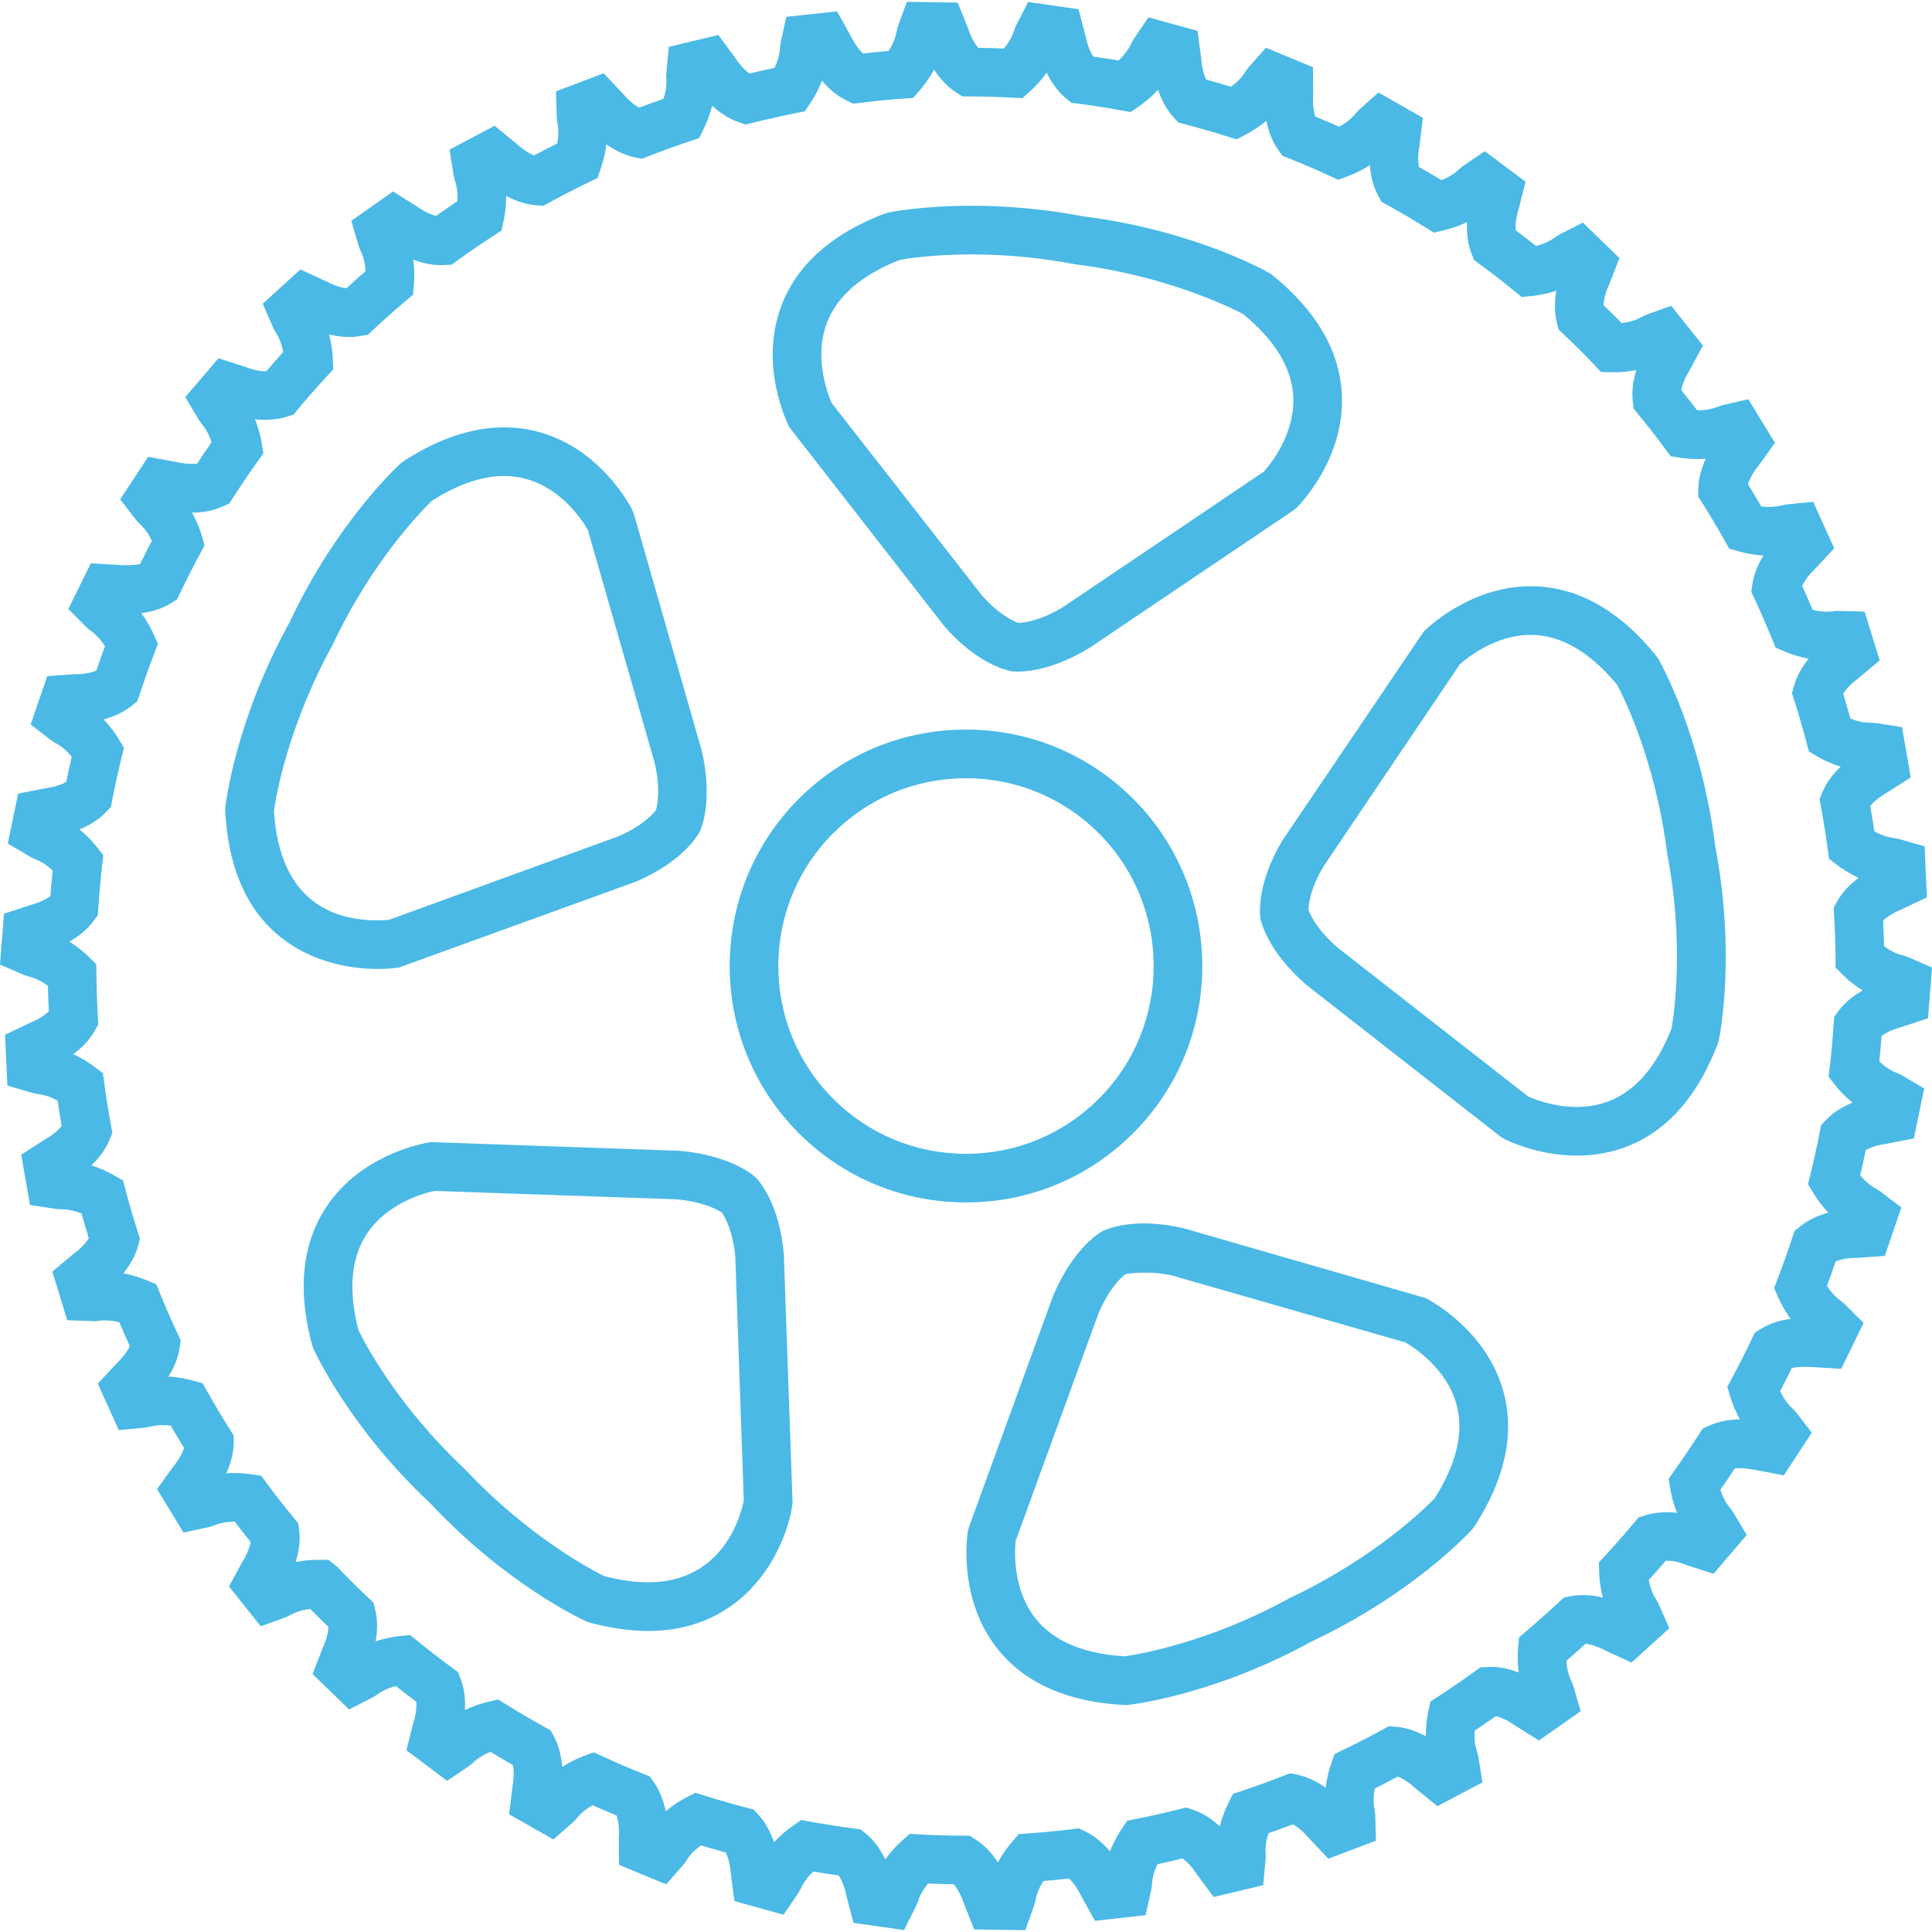 <?xml version="1.0" encoding="utf-8"?>
<!-- Generator: Adobe Illustrator 16.0.0, SVG Export Plug-In . SVG Version: 6.00 Build 0)  -->
<!DOCTYPE svg PUBLIC "-//W3C//DTD SVG 1.1//EN" "http://www.w3.org/Graphics/SVG/1.1/DTD/svg11.dtd">
<svg version="1.1" id="Layer_1" xmlns="http://www.w3.org/2000/svg" xmlns:xlink="http://www.w3.org/1999/xlink" x="0px" y="0px"
	 width="400px" height="400px" viewBox="0 0 400 400" enable-background="new 0 0 400 400" xml:space="preserve">
<g>
	<path fill="#4AB9E6" d="M212.265,399.621l-10.562-0.152l-2.212-5.552c-0.252-0.851-1.021-2.64-2.044-3.811
		c-1.766-0.021-3.532-0.073-5.297-0.146c-0.803,0.96-1.698,2.293-2.175,3.899l-0.331,0.823l-2.482,4.917l-10.459-1.495l-1.519-5.783
		c-0.142-0.871-0.674-2.739-1.541-4.025c-1.75-0.246-3.5-0.52-5.242-0.813c-0.918,0.855-1.971,2.068-2.643,3.59l-0.441,0.792
		l-3.088,4.561l-10.168-2.823l-0.779-5.898c-0.034-0.882-0.328-2.786-1.021-4.172c-1.719-0.467-3.432-0.955-5.138-1.464
		c-1.008,0.724-2.191,1.784-3.046,3.206l-0.527,0.719l-3.626,4.141l-9.748-4.046l-0.071-5.684l0.029-0.288
		c0.079-0.866,0.029-2.776-0.47-4.24c-1.658-0.678-3.309-1.386-4.949-2.115c-1.115,0.608-2.388,1.506-3.393,2.786l-0.638,0.678
		l-4.106,3.61l-9.173-5.206l0.724-5.951c0.187-0.85,0.375-2.739,0.066-4.251c-1.559-0.887-3.104-1.789-4.639-2.718
		c-1.155,0.451-2.559,1.186-3.724,2.34l-0.719,0.594l-4.534,3.064l-8.433-6.329l1.459-5.804c0.291-0.824,0.719-2.692,0.59-4.235
		c-1.422-1.065-2.832-2.151-4.23-3.264c-1.246,0.31-2.721,0.871-4.025,1.868l-0.764,0.478l-4.891,2.503l-7.575-7.342l2.17-5.573
		c0.396-0.792,1.063-2.613,1.121-4.167c-0.821-0.792-1.635-1.59-2.443-2.397c-0.443-0.441-0.882-0.882-1.317-1.333
		c-1.322,0.157-2.847,0.524-4.253,1.343l-0.824,0.384l-5.169,1.868l-6.586-8.25l2.85-5.242c0.491-0.729,1.375-2.451,1.629-3.979
		c-1.12-1.391-2.214-2.791-3.29-4.203c-1.574,0.037-3.07,0.268-4.353,0.813l-0.882,0.283L38,317.319l-5.486-9.016l3.482-4.828
		c0.574-0.656,1.658-2.235,2.112-3.71c-0.944-1.527-1.863-3.065-2.76-4.613c-1.343-0.162-3.031-0.126-4.39,0.257l-0.903,0.168
		l-5.465,0.52l-4.343-9.629l4.078-4.361c0.648-0.577,1.91-1.999,2.548-3.406c-0.745-1.637-1.467-3.285-2.162-4.943
		c-1.212-0.304-2.739-0.54-4.387-0.283l-0.459,0.068l-5.936-0.199l-3.094-10.07l4.587-3.837c0.716-0.493,2.157-1.747,2.962-3.075
		c-0.53-1.705-1.034-3.416-1.512-5.138c-1.133-0.456-2.568-0.855-4.125-0.855l-1.113-0.058l-5.423-0.84l-1.818-10.406l5.033-3.232
		c0.784-0.404,2.388-1.485,3.348-2.708c-0.307-1.742-0.59-3.489-0.848-5.242c-1.094-0.609-2.571-1.229-4.23-1.396l-0.916-0.184
		l-5.248-1.548l-0.488-10.521l5.384-2.562c0.834-0.305,2.577-1.186,3.681-2.288c-0.084-1.763-0.147-3.521-0.186-5.282
		c-1.013-0.747-2.404-1.559-4.022-1.931l-0.871-0.286L0,199.708l0.824-10.527l5.676-1.866c0.863-0.196,2.692-0.847,3.928-1.794
		c0.131-1.767,0.292-3.527,0.473-5.285c-0.908-0.863-2.183-1.839-3.747-2.414l-0.821-0.388l-4.723-2.787l2.146-10.341l5.859-1.144
		c0.874-0.087,2.752-0.499,4.096-1.272c0.357-1.743,0.737-3.485,1.142-5.22c-0.792-0.968-1.931-2.086-3.396-2.842l-0.766-0.487
		l-4.348-3.361l3.445-9.987l5.663-0.409l0.275,0.011c1.331,0,2.991-0.239,4.217-0.75c0.575-1.69,1.17-3.372,1.792-5.049
		c-0.667-1.055-1.653-2.299-3.004-3.23l-0.711-0.593l-3.871-3.886l4.65-9.457l5.967,0.342c0.202,0.031,2.871,0.173,4.253-0.21
		c0.784-1.604,1.59-3.201,2.422-4.792c-0.525-1.123-1.349-2.479-2.577-3.573l-0.641-0.685l-3.34-4.332l5.791-8.807l5.875,1.095l0,0
		c0.003,0.002,2.532,0.577,4.272,0.32c0.971-1.488,1.965-2.963,2.986-4.427c-0.383-1.191-1.034-2.655-2.12-3.91l-0.525-0.724
		l-2.799-4.713l6.869-8.042l5.689,1.831c0.553,0.239,2.61,0.945,4.227,0.854c1.141-1.341,2.304-2.666,3.487-3.983
		c-0.226-1.238-0.685-2.779-1.611-4.159l-0.441-0.806l-2.178-5.03l7.798-7.095l5.434,2.509c0.546,0.32,2.406,1.212,4.099,1.377
		c1.304-1.193,2.621-2.366,3.952-3.519c-0.071-1.285-0.341-2.85-1.084-4.326l-0.336-0.861l-1.521-5.256l8.632-6.068l5.064,3.186
		c0.677,0.52,2.335,1.514,3.854,1.87c1.454-1.031,2.917-2.038,4.395-3.022c0.084-1.246,0.019-2.839-0.53-4.396l-0.223-0.882
		l-0.863-5.418l9.336-4.94l4.615,3.788c0.622,0.614,2.128,1.795,3.576,2.341c1.583-0.842,3.17-1.658,4.771-2.453
		c0.244-1.257,0.365-2.826,0.019-4.424l-0.11-0.908l-0.168-5.474l9.876-3.73l4.099,4.345c0.538,0.688,1.886,2.047,3.256,2.766
		c1.671-0.635,3.348-1.246,5.033-1.834c0.388-1.187,0.721-2.745,0.574-4.385l-0.039-0.462l0.564-5.911l10.249-2.456l3.55,4.82
		c0.449,0.753,1.622,2.277,2.896,3.159c1.727-0.418,3.461-0.812,5.196-1.182c0.538-1.125,1.065-2.634,1.128-4.295l0.118-0.902
		l1.194-5.361l10.488-1.139l2.91,5.214c0.354,0.809,1.333,2.479,2.49,3.517c1.758-0.2,3.521-0.373,5.285-0.522
		c0.677-1.053,1.394-2.487,1.667-4.133l0.236-0.905l1.874-5.13l10.522,0.155l2.233,5.552c0.252,0.853,1.018,2.646,2.044,3.815
		c1.764,0.023,3.521,0.073,5.284,0.145c0.835-0.992,1.711-2.319,2.179-3.902l0.346-0.863l2.504-4.872l10.438,1.495l1.506,5.781
		c0.142,0.873,0.677,2.741,1.543,4.03c1.748,0.243,3.495,0.512,5.237,0.805c0.924-0.853,1.979-2.067,2.65-3.592l0.446-0.8
		l3.085-4.54l10.171,2.803l0.776,5.922c0.031,0.877,0.325,2.781,1.019,4.167c1.716,0.465,3.427,0.95,5.127,1.462
		c1.013-0.729,2.198-1.795,3.049-3.212l0.551-0.753l3.632-4.097l9.745,4.041l0.042,5.702l-0.031,0.275
		c-0.073,0.866-0.026,2.773,0.482,4.232c1.653,0.68,3.301,1.386,4.938,2.112c1.123-0.608,2.403-1.514,3.411-2.797l0.608-0.646
		l4.109-3.655l9.194,5.248l-0.735,5.933c-0.188,0.848-0.378,2.744-0.058,4.253c1.554,0.885,3.102,1.79,4.64,2.719
		c1.186-0.465,2.571-1.199,3.736-2.349l0.714-0.583l4.523-3.064l8.438,6.324l-1.464,5.796c-0.294,0.827-0.72,2.703-0.588,4.248
		c1.417,1.063,2.823,2.149,4.219,3.257c1.213-0.305,2.714-0.858,4.036-1.868l0.766-0.485l4.886-2.496l7.583,7.357l-2.178,5.558
		c-0.398,0.793-1.065,2.621-1.117,4.183c0.813,0.784,1.627,1.58,2.43,2.38c0.44,0.443,0.881,0.89,1.316,1.333
		c1.328-0.154,2.855-0.522,4.272-1.344l0.823-0.383l5.159-1.86l6.581,8.242l-2.845,5.247c-0.493,0.735-1.375,2.459-1.632,3.994
		c1.117,1.38,2.214,2.776,3.285,4.183c0.021,0,0.042,0,0.068,0c1.584,0,3.033-0.273,4.308-0.812l0.84-0.272l5.363-1.226l5.521,9.021
		l-3.484,4.846c-0.577,0.662-1.663,2.244-2.114,3.724c0.939,1.524,1.857,3.06,2.755,4.603c1.317,0.171,3.038,0.131,4.408-0.257
		l0.876-0.166l5.469-0.535l4.36,9.633l-4.088,4.371c-0.646,0.58-1.915,2.005-2.55,3.411c0.745,1.638,1.464,3.282,2.162,4.933
		c1.196,0.313,2.739,0.538,4.387,0.292l0.446-0.068l5.936,0.165l3.117,10.107l-4.587,3.825c-0.725,0.496-2.167,1.759-2.971,3.081
		c0.525,1.705,1.029,3.419,1.507,5.135c1.097,0.441,2.539,0.851,4.098,0.851l1.155,0.058l5.426,0.86l1.8,10.396l-5.027,3.227
		c-0.781,0.407-2.393,1.488-3.354,2.711c0.311,1.739,0.594,3.487,0.851,5.237c1.123,0.63,2.593,1.241,4.235,1.409l0.892,0.173
		l5.274,1.527l0.488,10.556l-5.396,2.554c-0.839,0.307-2.581,1.188-3.684,2.285c0.084,1.761,0.152,3.519,0.188,5.279
		c1.034,0.769,2.414,1.559,4.036,1.929l0.882,0.291l5.017,2.178l-0.824,10.527l-5.678,1.863c-0.866,0.199-2.703,0.85-3.936,1.8
		c-0.132,1.758-0.289,3.516-0.473,5.269c0.913,0.866,2.188,1.842,3.752,2.414l0.829,0.394l4.713,2.792l-2.136,10.338l-5.867,1.145
		c-0.877,0.084-2.755,0.498-4.099,1.275c-0.356,1.742-0.74,3.484-1.145,5.216c0.809,0.992,1.937,2.089,3.401,2.845l0.745,0.472
		l4.371,3.343l-3.422,10.019l-5.688,0.415l-0.283-0.011c-1.333,0-2.991,0.236-4.209,0.745c-0.571,1.689-1.17,3.38-1.795,5.054
		c0.656,1.044,1.638,2.282,3.008,3.228l0.697,0.588l3.873,3.872l-4.623,9.483l-5.982-0.352c-0.205-0.026-2.876-0.179-4.256,0.215
		c-0.782,1.601-1.591,3.19-2.42,4.775c0.525,1.129,1.349,2.487,2.582,3.584l0.63,0.672l3.354,4.335l-5.804,8.832l-5.862-1.107l0,0
		c0,0-2.771-0.551-4.277-0.319c-0.976,1.484-1.968,2.959-2.985,4.424c0.378,1.186,1.023,2.649,2.114,3.909l0.52,0.719l2.818,4.729
		l-6.875,8.034L349.091,324c-0.562-0.241-2.535-1.003-4.245-0.851c-1.145,1.339-2.304,2.666-3.49,3.983
		c0.226,1.228,0.683,2.761,1.616,4.151l0.431,0.792l2.204,5.043l-7.819,7.105l-5.421-2.514c-0.551-0.319-2.414-1.217-4.104-1.38
		c-1.308,1.191-2.624,2.367-3.952,3.521c0.068,1.243,0.331,2.823,1.081,4.318l0.336,0.855l1.532,5.264l-8.644,6.066l-5.048-3.175
		c-0.677-0.524-2.341-1.521-3.862-1.879c-1.459,1.034-2.929,2.042-4.403,3.023c-0.084,1.249-0.021,2.839,0.53,4.397l0.221,0.876
		l0.871,5.427l-9.331,4.933l-4.629-3.783c-0.619-0.614-2.12-1.795-3.568-2.341c-1.579,0.845-3.169,1.664-4.77,2.461
		c-0.236,1.223-0.368,2.803-0.021,4.398l0.115,0.934l0.152,5.469l-9.86,3.726l-4.104-4.34c-0.536-0.688-1.885-2.047-3.254-2.766
		c-1.669,0.635-3.354,1.249-5.038,1.831c-0.389,1.187-0.725,2.745-0.577,4.382l0.036,0.452l-0.545,5.935l-10.266,2.445l-3.542-4.812
		c-0.451-0.756-1.627-2.283-2.896-3.17c-1.732,0.42-3.464,0.818-5.201,1.186c-0.54,1.123-1.064,2.63-1.123,4.282l-0.12,0.919
		l-1.202,5.353l-10.479,1.165l-2.907-5.232c-0.357-0.808-1.339-2.481-2.498-3.521c-1.758,0.199-3.521,0.372-5.285,0.52
		c-0.692,1.081-1.385,2.497-1.652,4.124l-0.231,0.897L212.265,399.621z M188.342,379.685l2.063,0.11
		c2.962,0.157,5.933,0.252,8.9,0.263h1.459l1.233,0.787c1.996,1.274,3.505,3.043,4.61,4.76c1.018-1.9,2.151-3.364,2.965-4.299
		l1.364-1.574l2.078-0.146c2.965-0.21,5.93-0.499,8.879-0.86l1.465-0.185l1.333,0.641c2.114,1.019,3.82,2.577,5.121,4.13
		c0.771-2.015,1.717-3.61,2.404-4.634l1.159-1.721l2.036-0.404c2.929-0.583,5.836-1.244,8.738-1.974l1.427-0.362l1.401,0.468
		c2.22,0.745,4.094,2.067,5.578,3.442c0.51-2.073,1.233-3.763,1.784-4.859l0.93-1.863l1.979-0.661
		c2.833-0.95,5.656-1.968,8.448-3.07l1.391-0.546l1.47,0.3c2.272,0.467,4.282,1.537,5.914,2.708c0.241-2.115,0.74-3.868,1.145-5.022
		l0.688-1.963l1.879-0.907c2.702-1.308,5.368-2.672,8.013-4.12l1.313-0.724l1.495,0.115c2.31,0.178,4.435,0.991,6.198,1.946
		c-0.021-2.141,0.262-3.956,0.52-5.158l0.44-2.025l1.737-1.129c2.492-1.626,4.964-3.306,7.399-5.074l1.196-0.871l2.188-0.1
		c2.078,0,4.051,0.504,5.752,1.165c-0.294-2.152-0.231-4.015-0.116-5.248l0.189-2.036l1.563-1.328
		c2.252-1.915,4.477-3.889,6.66-5.925l1.06-0.991l1.428-0.273c2.293-0.425,4.639-0.194,6.644,0.305
		c-0.566-2.109-0.734-3.973-0.771-5.222l-0.063-2.052l1.396-1.512c2.025-2.188,3.973-4.424,5.878-6.69l0.934-1.118l1.386-0.446
		c2.005-0.646,4.435-0.781,6.597-0.52c-0.813-1.994-1.218-3.794-1.417-5.012l-0.331-2.041l1.202-1.689
		c1.747-2.451,3.416-4.923,5.032-7.441l0.798-1.239l1.338-0.613c1.863-0.855,4.021-1.297,6.402-1.313
		c-1.049-1.857-1.674-3.579-2.021-4.754l-0.598-1.989l0.986-1.832c1.422-2.655,2.787-5.331,4.072-8.039l0.641-1.344l1.27-0.782
		c1.983-1.223,4.183-1.81,6.15-2.072c-1.285-1.731-2.12-3.374-2.608-4.503l-0.823-1.889l0.745-1.927
		c1.075-2.797,2.078-5.631,3.012-8.47l0.468-1.411l1.154-0.935c1.811-1.464,3.909-2.335,5.861-2.854
		c-1.479-1.543-2.514-3.06-3.148-4.114l-1.07-1.774l0.493-2.015c0.708-2.902,1.364-5.836,1.932-8.764l0.277-1.454l1.023-1.07
		c1.622-1.69,3.616-2.829,5.495-3.584c-1.685-1.359-2.913-2.75-3.679-3.722l-1.281-1.637l0.242-2.063
		c0.346-2.944,0.613-5.904,0.808-8.854l0.095-1.453l0.86-1.181c1.396-1.921,3.265-3.322,5.054-4.319
		c-1.847-1.142-3.243-2.372-4.13-3.248l-1.475-1.459l-0.016-2.075c-0.026-2.96-0.137-5.92-0.31-8.877l-0.084-1.451l0.703-1.275
		c1.149-2.083,2.828-3.707,4.481-4.925c-1.957-0.897-3.495-1.934-4.481-2.685l-1.658-1.265l-0.278-2.064
		c-0.398-2.941-0.866-5.883-1.412-8.804l-0.272-1.443l0.551-1.361c0.882-2.196,2.341-4.007,3.82-5.411
		c-2.109-0.64-3.736-1.469-4.78-2.078l-1.795-1.049l-0.535-2.011c-0.761-2.892-1.601-5.765-2.514-8.619l-0.457-1.417l0.389-1.436
		c0.604-2.243,1.8-4.183,3.07-5.738c-2.021-0.362-3.716-0.952-4.949-1.479l-1.91-0.813l-0.782-1.924
		c-1.128-2.783-2.34-5.544-3.61-8.289l-0.63-1.351l0.21-1.475c0.326-2.283,1.26-4.343,2.32-6.035
		c-2.12-0.11-3.905-0.504-5.096-0.843l-2-0.563l-1.018-1.813c-1.465-2.603-3.008-5.185-4.613-7.732l-0.798-1.263l0.021-1.493
		c0.031-2.319,0.708-4.494,1.548-6.315c-1.941,0.149-3.983-0.011-5.211-0.204l-2.047-0.315l-1.233-1.663
		c-1.763-2.383-3.6-4.726-5.499-7.032l-0.935-1.137l-0.179-1.459c-0.277-2.343,0.121-4.62,0.735-6.56
		c-1.753,0.352-3.359,0.459-4.66,0.459l-2.655-0.058l-1.438-1.521c-0.892-0.944-1.805-1.882-2.729-2.808
		c-1.165-1.16-2.356-2.314-3.553-3.453l-1.061-1.002l-0.356-1.412c-0.583-2.301-0.473-4.623-0.105-6.633
		c-2.046,0.689-3.878,0.981-5.105,1.104l-2.068,0.204l-1.61-1.309c-2.325-1.895-4.682-3.724-7.08-5.477l-1.19-0.874l-0.53-1.383
		c-0.84-2.178-1.019-4.463-0.908-6.476c-1.769,0.855-3.463,1.383-4.854,1.708l-2.036,0.478l-1.773-1.104
		c-2.566-1.598-5.169-3.12-7.782-4.578l-1.297-0.722l-0.697-1.307c-1.092-2.047-1.549-4.275-1.685-6.274
		c-1.774,1.154-3.442,1.887-4.582,2.314l-1.957,0.729l-1.905-0.869c-2.739-1.257-5.51-2.445-8.291-3.558l-1.381-0.554l-0.86-1.21
		c-1.343-1.896-2.078-4.054-2.466-6.024c-1.638,1.386-3.218,2.325-4.314,2.892l-1.847,0.958l-1.984-0.627
		c-2.85-0.897-5.725-1.716-8.611-2.472l-1.422-0.373l-1.003-1.081c-1.59-1.724-2.603-3.791-3.237-5.712
		c-1.465,1.593-2.934,2.734-3.957,3.435l-1.706,1.176l-2.041-0.37c-2.918-0.527-5.852-0.986-8.79-1.364l-1.454-0.187l-1.128-0.937
		c-1.821-1.515-3.096-3.456-3.978-5.298c-1.154,1.624-2.398,2.92-3.475,3.889l-1.553,1.396l-2.084-0.112
		c-2.965-0.157-5.933-0.241-8.903-0.258l-1.454-0.008l-1.225-0.781c-2.002-1.275-3.514-3.047-4.621-4.766
		c-1.023,1.908-2.16,3.372-2.973,4.306l-1.364,1.559l-2.065,0.15c-2.965,0.215-5.928,0.501-8.879,0.865l-1.459,0.182l-1.331-0.636
		c-2.125-1.015-3.831-2.573-5.138-4.132c-0.774,2.015-1.713,3.607-2.403,4.634l-1.16,1.721l-2.034,0.404
		c-2.926,0.583-5.843,1.246-8.743,1.974l-1.425,0.354l-1.394-0.464c-2.222-0.743-4.101-2.068-5.586-3.442
		c-0.509,2.075-1.231,3.763-1.779,4.861l-0.932,1.866l-1.978,0.661c-2.845,0.949-5.665,1.976-8.468,3.069l-1.383,0.538l-1.451-0.296
		c-2.272-0.462-4.282-1.532-5.912-2.697c-0.226,1.949-0.685,3.66-1.152,5.006l-0.683,1.976l-1.884,0.911
		c-2.703,1.307-5.371,2.669-8.016,4.117l-1.314,0.722l-1.496-0.118c-2.312-0.179-4.437-0.992-6.2-1.947
		c0.023,2.136-0.26,3.949-0.517,5.15l-0.436,2.028l-1.74,1.131c-2.5,1.627-4.967,3.314-7.397,5.075l-1.199,0.868l-2.186,0.1
		c-2.083,0-4.064-0.504-5.762-1.165c0.292,2.134,0.242,3.983,0.134,5.217l-0.178,2.072l-1.59,1.341
		c-2.259,1.908-4.474,3.879-6.654,5.912l-1.068,0.997l-1.433,0.271c-2.275,0.43-4.634,0.196-6.638-0.313
		c0.562,2.092,0.737,3.941,0.785,5.185l0.076,2.07l-1.404,1.524c-2.023,2.196-3.983,4.422-5.875,6.694l-0.937,1.128l-1.398,0.448
		c-2.002,0.644-4.429,0.779-6.594,0.518c0.808,1.983,1.215,3.775,1.417,4.988l0.341,2.06l-1.212,1.694
		c-1.75,2.448-3.421,4.923-5.03,7.434l-0.8,1.252l-1.354,0.614c-1.86,0.85-4.009,1.285-6.387,1.301
		c1.047,1.858,1.671,3.577,2.021,4.75l0.593,1.991l-0.981,1.829c-1.428,2.658-2.792,5.345-4.081,8.053l-0.64,1.352l-1.272,0.781
		c-1.984,1.215-4.183,1.806-6.148,2.065c1.27,1.708,2.107,3.33,2.603,4.447l0.848,1.908l-0.75,1.946
		c-1.084,2.811-2.089,5.646-3.031,8.496l-0.467,1.409l-1.155,0.932c-1.808,1.459-3.902,2.327-5.849,2.845
		c1.477,1.54,2.511,3.054,3.146,4.106l1.068,1.778l-0.493,2.019c-0.716,2.907-1.359,5.835-1.929,8.774l-0.283,1.456l-1.026,1.073
		c-1.617,1.682-3.611,2.813-5.481,3.568c1.679,1.356,2.905,2.747,3.668,3.721l1.273,1.627l-0.236,2.052
		c-0.338,2.952-0.611,5.906-0.8,8.879l-0.094,1.473l-0.871,1.188c-1.401,1.905-3.256,3.296-5.036,4.287
		c1.837,1.142,3.233,2.369,4.117,3.243l1.475,1.459l0.018,2.075c0.026,2.966,0.131,5.925,0.302,8.896l0.084,1.454l-0.706,1.274
		c-1.149,2.073-2.821,3.689-4.466,4.907c1.97,0.897,3.505,1.937,4.487,2.692l1.65,1.265l0.275,2.057
		c0.396,2.949,0.866,5.889,1.415,8.812l0.272,1.448l-0.553,1.369c-0.884,2.184-2.335,3.983-3.81,5.385
		c1.937,0.593,3.526,1.37,4.747,2.078l1.811,1.044l0.535,2.021c0.766,2.897,1.608,5.772,2.527,8.628l0.457,1.422l-0.391,1.443
		c-0.608,2.235-1.802,4.172-3.067,5.72c1.994,0.357,3.681,0.939,4.912,1.454l1.931,0.813l0.787,1.937
		c1.134,2.792,2.338,5.558,3.619,8.291l0.638,1.364l-0.215,1.491c-0.328,2.277-1.265,4.329-2.319,6.019
		c2.086,0.116,3.865,0.499,5.062,0.829l2.018,0.562l1.026,1.826c1.47,2.614,3.012,5.195,4.626,7.757l0.79,1.26l-0.019,1.49
		c-0.031,2.309-0.706,4.477-1.545,6.297c1.942-0.152,3.97,0.011,5.19,0.205l2.047,0.31l1.236,1.663
		c1.774,2.388,3.605,4.734,5.513,7.054l0.939,1.139l0.173,1.464c0.281,2.33-0.118,4.603-0.732,6.533
		c1.75-0.352,3.359-0.456,4.663-0.456h2.146l1.902,1.554c0.911,0.949,1.824,1.899,2.755,2.828c1.181,1.176,2.372,2.33,3.574,3.469
		l1.063,1.008l0.359,1.417c0.578,2.293,0.465,4.612,0.095,6.617c2.025-0.682,3.841-0.981,5.067-1.107l2.083-0.22l1.625,1.322
		c2.33,1.899,4.694,3.731,7.098,5.489l1.199,0.876l0.53,1.391c0.832,2.178,1.002,4.456,0.89,6.466
		c1.921-0.929,3.676-1.443,4.87-1.722l2.023-0.467l1.763,1.097c2.561,1.585,5.161,3.117,7.791,4.57l1.312,0.729l0.7,1.323
		c1.081,2.041,1.53,4.261,1.669,6.255c1.776-1.154,3.448-1.884,4.592-2.314l1.958-0.724l1.897,0.871
		c2.742,1.26,5.505,2.445,8.294,3.558l1.393,0.552l0.863,1.228c1.328,1.89,2.055,4.041,2.44,6.004
		c1.643-1.392,3.228-2.325,4.322-2.892l1.842-0.95l1.976,0.624c2.855,0.897,5.728,1.717,8.625,2.473l1.43,0.372l1.002,1.086
		c1.585,1.722,2.593,3.784,3.23,5.699c1.458-1.59,2.923-2.729,3.941-3.432l1.708-1.171l2.039,0.368
		c2.926,0.524,5.872,0.986,8.824,1.375l1.443,0.188l1.121,0.929c1.818,1.512,3.091,3.453,3.973,5.295
		c1.259-1.773,2.577-3.091,3.505-3.915L188.342,379.685z M233.166,353.025l-0.403-0.021c-11.692-0.609-20.493-4.487-26.15-11.514
		c-8.42-10.47-6.318-23.899-6.224-24.466l0.236-0.902l17.417-47.85c4.136-9.787,9.566-13.025,10.17-13.361
		c0.846-0.409,3.685-1.611,8.606-1.611c2.614,0,5.396,0.336,8.261,1.003l50.069,14.441c0.515,0.258,12.616,6.455,16.132,19.417
		c2.361,8.712,0.325,18.1-6.051,27.919l-0.499,0.64c-0.482,0.536-12.169,13.257-33.208,23.144
		c-20.072,11.063-37.233,13.041-37.952,13.119L233.166,353.025z M210.275,319.041c-0.194,1.853-0.734,10.081,4.235,16.199
		c3.726,4.582,9.892,7.169,18.33,7.684c2.503-0.347,17.197-2.714,34.111-12.028c17.742-8.35,28.317-18.855,30.069-20.677
		c4.566-7.163,6.093-13.696,4.54-19.417c-2.052-7.562-8.984-11.938-10.591-12.867l-48.416-13.886
		c-3.909-0.897-8.522-0.525-9.583-0.221c-0.808,0.63-3.353,2.913-5.557,8.129L210.275,319.041z M134.195,337.671
		c-3.76,0-7.825-0.583-12.078-1.722l-0.761-0.273c-0.661-0.299-16.376-7.478-32.271-24.438
		c-16.722-15.654-23.909-31.372-24.208-32.033l-0.271-0.766c-3.033-11.31-2.067-20.876,2.871-28.428
		c7.352-11.241,20.771-13.393,21.338-13.481l0.464-0.068l51.363,1.795c10.596,0.913,15.348,5.074,15.856,5.547
		c0.732,0.771,4.896,5.525,5.789,15.854l1.805,51.617l-0.071,0.462C162.662,320.704,154.674,337.671,134.195,337.671z
		 M125.155,326.335c3.243,0.84,6.282,1.265,9.04,1.265c15.772,0,19.278-14.279,19.797-16.966l-1.755-50.369
		c-0.472-5.415-2.18-8.339-2.755-9.184c-0.848-0.572-3.808-2.288-9.452-2.776l-50.075-1.742c-1.86,0.394-9.824,2.43-14.096,9.026
		c-3.206,4.959-3.76,11.624-1.643,19.811c1.107,2.272,7.898,15.523,21.983,28.722C109.622,318.427,122.889,325.233,125.155,326.335z
		 M200,248.95c-13.072,0-25.365-5.09-34.615-14.331c-19.081-19.087-19.081-50.144,0-69.232c9.25-9.244,21.542-14.334,34.615-14.334
		s25.368,5.09,34.609,14.334c19.087,19.089,19.087,50.146,0,69.227C225.368,243.86,213.072,248.95,200,248.95z M200,161.123
		c-10.383,0-20.149,4.043-27.493,11.385c-15.156,15.161-15.156,39.829,0,54.989c7.344,7.342,17.11,11.389,27.493,11.389
		c10.386,0,20.146-4.047,27.493-11.389c15.156-15.16,15.156-39.828-0.005-54.989C220.146,165.166,210.386,161.123,200,161.123z
		 M326.446,239.253c-8.26,0-14.752-3.312-15.024-3.453l-0.787-0.504l-40.13-31.358c-8.045-6.956-9.431-13.133-9.562-13.815
		c-0.137-1.033-0.725-7.328,4.628-16.213l29.204-43.16c0.378-0.384,9.404-9.373,22.125-9.373c9.52,0,18.273,4.852,26.019,14.418
		l0.457,0.667c0.356,0.63,8.848,15.681,11.744,38.739c4.319,22.508,0.897,39.43,0.751,40.144l-0.226,0.776
		C348.314,235.238,335.72,239.253,326.446,239.253z M316.396,227.02c1.181,0.525,5.232,2.162,10.05,2.162
		c8.779,0,15.387-5.468,19.632-16.258c0.441-2.487,2.729-17.184-0.896-36.149c-2.467-19.577-9.185-32.772-10.37-34.984
		c-5.657-6.864-11.682-10.344-17.911-10.344c-7.42,0-13.318,4.896-14.678,6.119l-28.165,41.76c-2.808,4.668-3.133,8.034-3.159,9.045
		c0.341,0.952,1.716,4.082,6.003,7.793L316.396,227.02z M78.106,200.618c-6.985,0-29.889-2.356-31.468-32.676l-0.021-0.406
		l0.042-0.404c0.079-0.719,2.06-17.888,13.266-38.244c9.74-20.744,22.458-32.426,22.994-32.914l0.64-0.493
		c7.147-4.646,14.143-7.001,20.792-7.001c17.788,0,26.197,16.371,26.549,17.069l0.338,0.868l14.038,48.954
		c2.414,10.352-0.087,16.163-0.378,16.793c-0.504,0.929-3.737,6.36-13.293,10.396l-48.991,17.751
		C82.425,200.343,80.693,200.618,78.106,200.618z M56.719,167.861c1.146,18.734,12.24,22.687,21.387,22.687
		c1.131,0,2.005-0.074,2.488-0.126l47.33-17.231c5.014-2.123,7.263-4.649,7.887-5.455c0.284-0.981,1.002-4.321-0.281-9.835
		l-13.825-48.188c-1.104-1.955-6.861-11.162-17.354-11.162c-4.563,0-9.583,1.727-14.93,5.132
		c-1.818,1.753-12.312,12.299-20.527,29.773C59.447,150.638,57.067,165.358,56.719,167.861z M210.706,139.048
		c-0.83,0-1.266-0.063-1.266-0.063c-1.018-0.187-7.197-1.569-13.99-9.412l-32.022-41.122c-0.265-0.509-6.41-12.632-1.637-25.185
		C165,54.833,172.168,48.431,183.1,44.238l0.776-0.229c0.275-0.058,6.885-1.409,17.278-1.409c7.741,0,15.544,0.743,23.19,2.204
		c22.739,2.853,37.784,11.336,38.414,11.695l0.672,0.456c9.1,7.368,13.943,15.673,14.39,24.686
		c0.661,13.419-8.932,23.052-9.342,23.455l-0.724,0.591l-42.225,28.475C218.457,138.432,213.22,139.048,210.706,139.048z
		 M172.21,83.477l31.013,39.699c3.558,4.096,6.648,5.447,7.614,5.794c1.327-0.045,4.592-0.467,9.283-3.296l41.542-28.023
		c1.249-1.383,6.522-7.725,6.093-15.594c-0.32-5.896-3.789-11.611-10.317-16.99c-2.23-1.188-15.507-7.908-34.667-10.319
		c-7.342-1.394-14.511-2.076-21.616-2.076c-7.95,0-13.429,0.874-14.862,1.132c-7.906,3.111-12.98,7.499-15.09,13.043
		C168.421,74.166,171.455,81.781,172.21,83.477z"/>
</g>
</svg>
